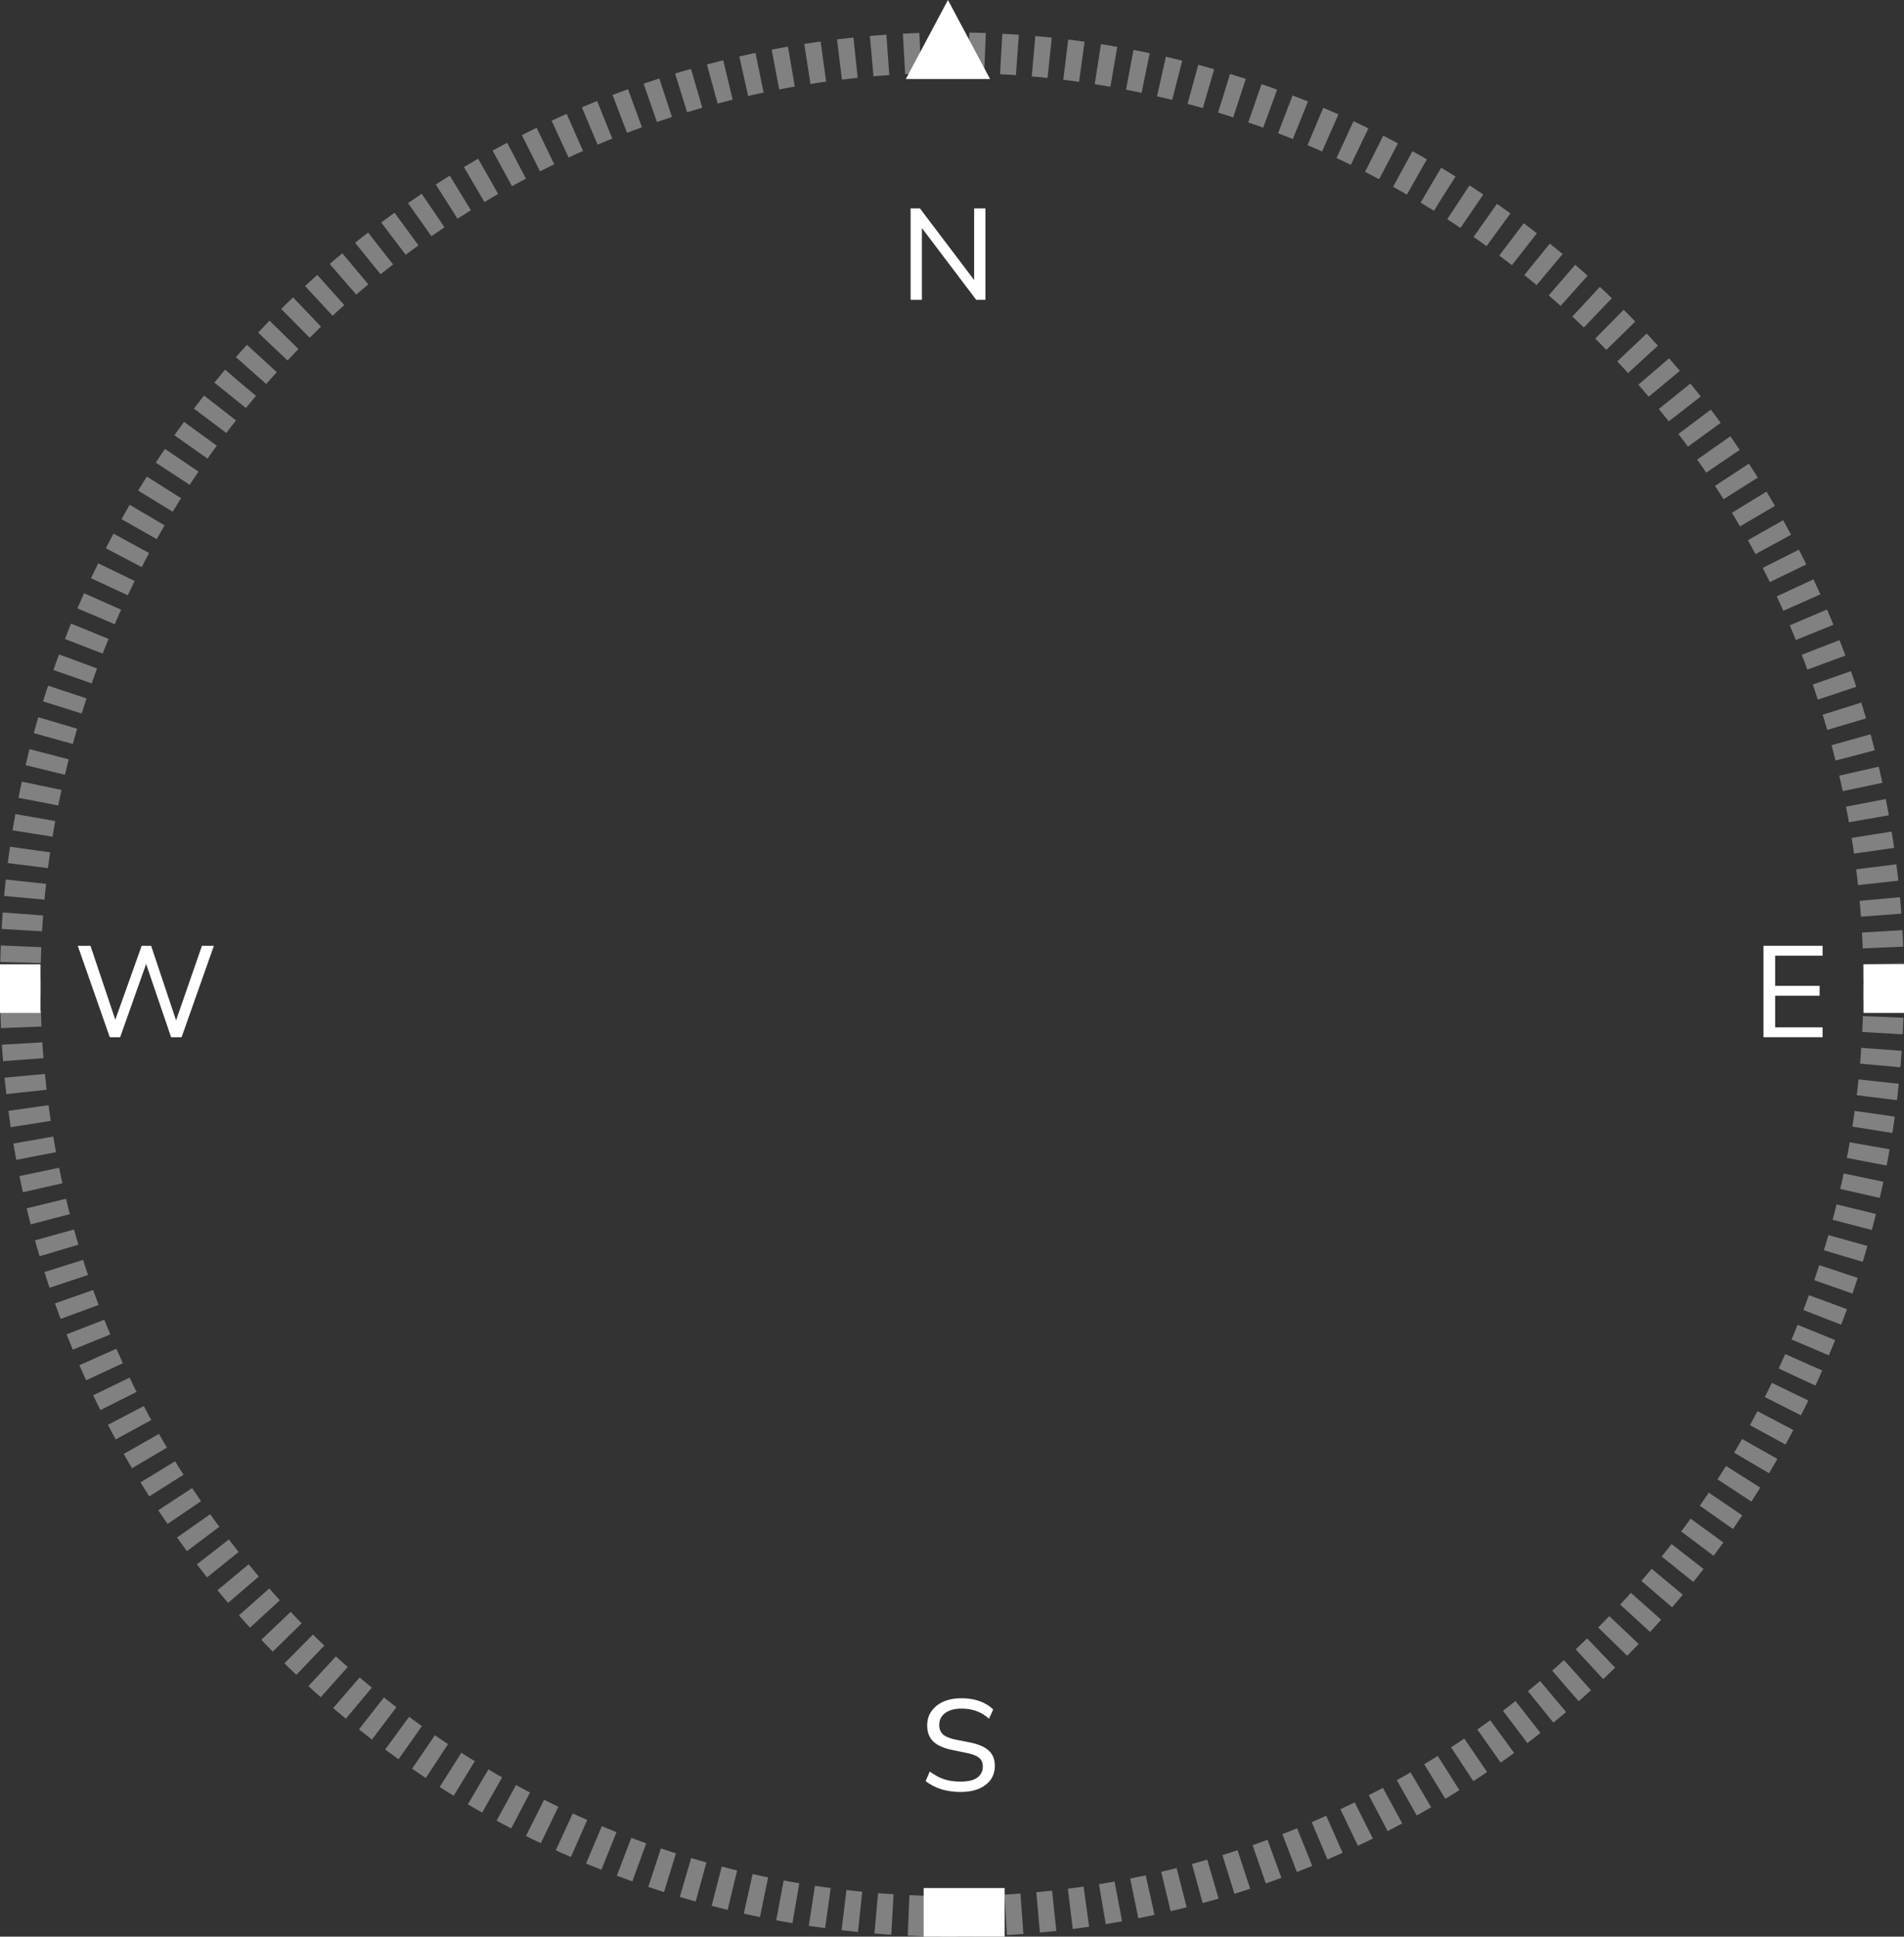 <svg width="235" height="239" viewBox="0 0 235 239" fill="none" xmlns="http://www.w3.org/2000/svg">
<rect x="0" y="0" width="235" height="239" fill="#333333" stroke="none"/>
<circle cx="117.5" cy="121.5" r="115" stroke="white" stroke-opacity="0.38" stroke-width="5" stroke-linejoin="round" stroke-dasharray="2 2"/>
<path d="M112.392 37V25.72H113.544L120.616 35.064H120.232V25.72H121.624V37H120.488L113.416 27.656H113.784V37H112.392Z" fill="white"/>
<path d="M117 0L122.196 9.75H111.804L117 0Z" fill="white"/>
<path d="M217.657 128V116.72H224.953V117.936H219.097V121.664H224.585V122.88H219.097V126.784H224.953V128H217.657Z" fill="white"/>
<rect x="230" y="119" width="5" height="6" fill="white"/>
<rect y="119" width="5" height="6" fill="white"/>
<path d="M13.55 128L9.598 116.72H11.166L14.51 126.672H13.934L17.486 116.72H18.654L21.982 126.672H21.47L24.926 116.72H26.398L22.414 128H21.118L17.87 118.48H18.206L14.83 128H13.55Z" fill="white"/>
<path d="M118.581 221.144C117.674 221.144 116.858 221.027 116.133 220.792C115.407 220.557 114.778 220.227 114.245 219.8L114.757 218.616C115.13 218.893 115.509 219.128 115.893 219.32C116.277 219.501 116.687 219.64 117.125 219.736C117.573 219.821 118.058 219.864 118.581 219.864C119.509 219.864 120.191 219.699 120.629 219.368C121.077 219.027 121.301 218.579 121.301 218.024C121.301 217.544 121.146 217.176 120.837 216.92C120.527 216.664 119.989 216.461 119.221 216.312L117.509 215.96C116.474 215.747 115.701 215.4 115.189 214.92C114.687 214.429 114.437 213.768 114.437 212.936C114.437 212.264 114.613 211.677 114.965 211.176C115.327 210.664 115.823 210.269 116.453 209.992C117.093 209.715 117.839 209.576 118.693 209.576C119.482 209.576 120.213 209.693 120.885 209.928C121.557 210.163 122.122 210.509 122.581 210.968L122.069 212.104C121.589 211.667 121.071 211.352 120.517 211.16C119.973 210.957 119.354 210.856 118.661 210.856C117.818 210.856 117.151 211.037 116.661 211.4C116.17 211.763 115.925 212.253 115.925 212.872C115.925 213.363 116.079 213.752 116.389 214.04C116.698 214.317 117.21 214.531 117.925 214.68L119.637 215.016C120.725 215.229 121.519 215.565 122.021 216.024C122.533 216.483 122.789 217.117 122.789 217.928C122.789 218.568 122.618 219.133 122.277 219.624C121.935 220.104 121.45 220.477 120.821 220.744C120.191 221.011 119.445 221.144 118.581 221.144Z" fill="white"/>
<rect x="114" y="233" width="10" height="6" fill="white"/>
</svg>
